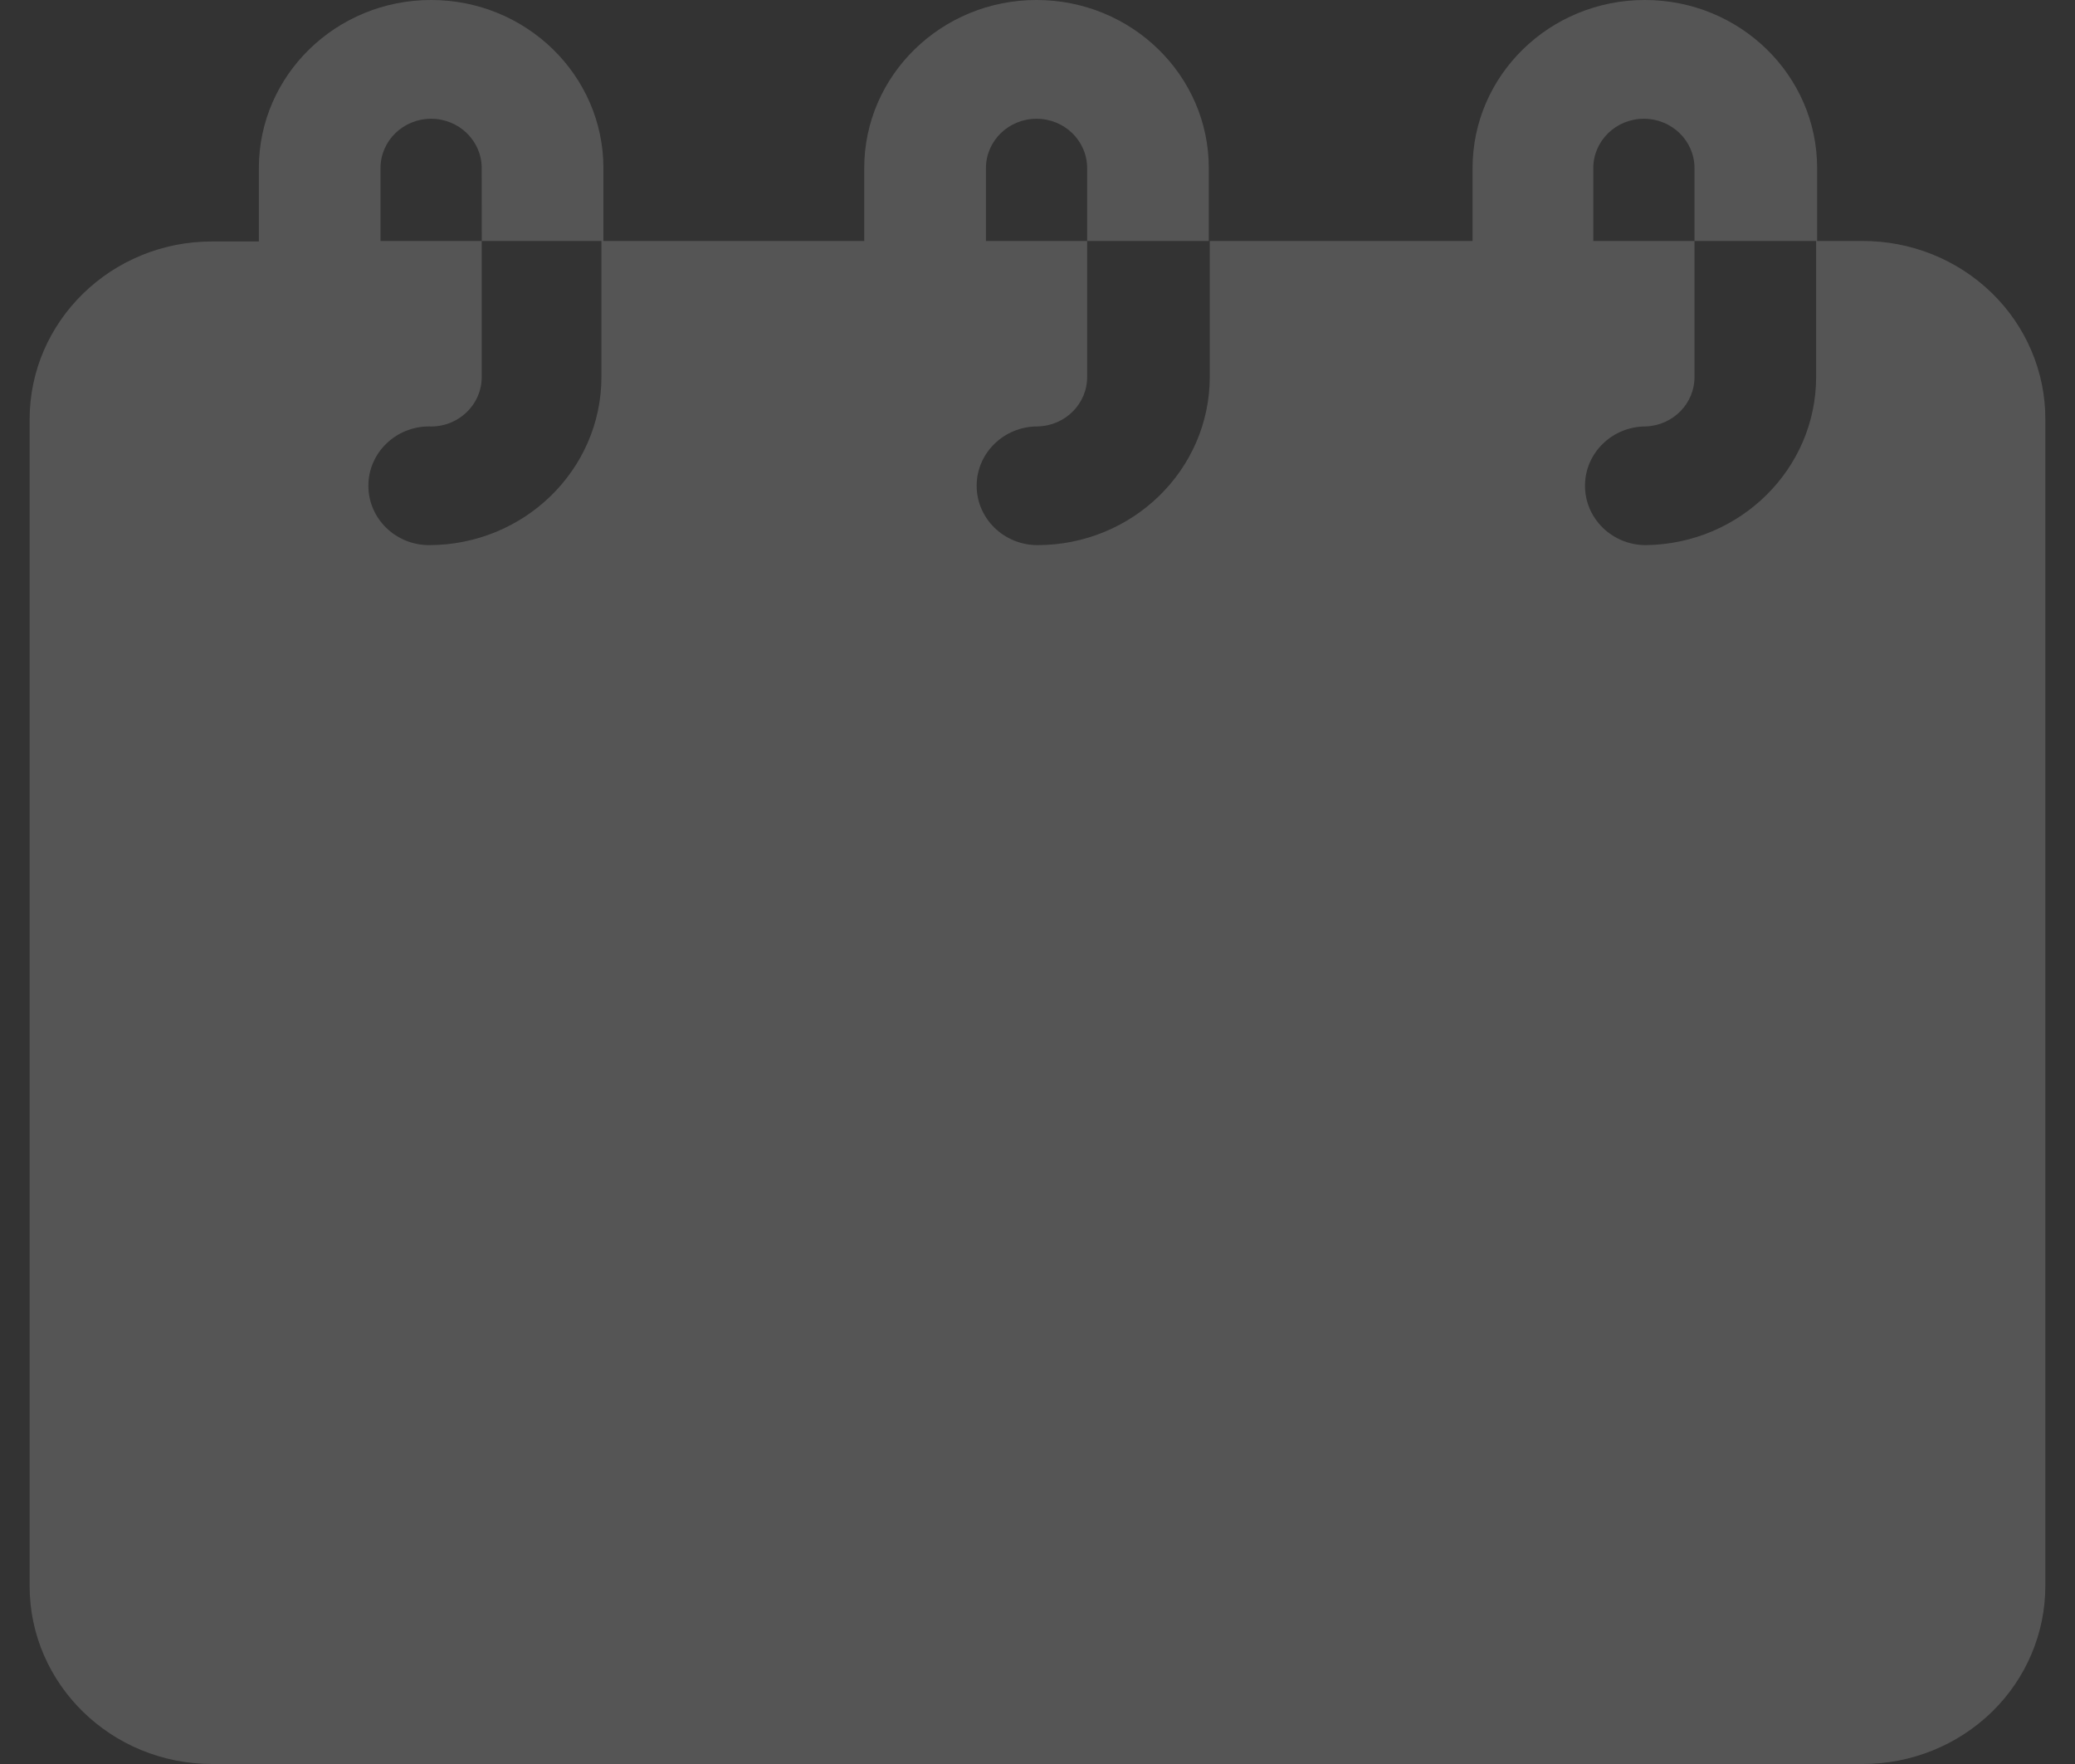 <svg width="40" height="34" viewBox="0 0 40 34" fill="none" xmlns="http://www.w3.org/2000/svg">
<rect x="0" y="0" width="40" height="34" fill="#333333" stroke="none"/>
<path id="Vector" d="M39.428 8.086V30.568C39.428 31.477 39.059 32.351 38.4 32.994C37.738 33.638 36.844 34 35.91 34H4.089C2.146 34 0.571 32.462 0.571 30.568V8.086C0.571 6.191 2.146 4.654 4.089 4.654H4.99V3.24C4.99 1.452 6.477 8.7976e-06 8.311 8.7976e-06C10.144 8.7976e-06 11.632 1.452 11.632 3.24V4.645H9.287L9.286 3.24C9.286 2.715 8.849 2.289 8.311 2.289C7.771 2.289 7.335 2.715 7.335 3.24V4.645H9.286V7.258C9.289 7.518 9.182 7.768 8.99 7.95C8.798 8.132 8.54 8.23 8.272 8.219C7.625 8.219 7.101 8.731 7.101 9.362C7.101 9.995 7.625 10.507 8.272 10.507C10.105 10.505 11.592 9.055 11.594 7.267V4.645H16.66V3.24C16.66 1.452 18.148 0 19.981 0C21.815 0 23.302 1.452 23.302 3.24V4.645H20.957V3.24C20.957 2.715 20.521 2.289 19.981 2.289C19.442 2.289 19.006 2.715 19.006 3.24V4.645H20.957L20.957 7.258C20.962 7.78 20.535 8.209 20 8.219C19.353 8.219 18.827 8.731 18.827 9.362C18.827 9.995 19.353 10.507 20 10.507C21.833 10.505 23.319 9.055 23.321 7.267V4.645H28.387V3.24C28.387 1.452 29.873 0 31.708 0C33.543 0 35.029 1.452 35.029 3.24V4.645H32.665V3.24C32.665 2.715 32.229 2.289 31.689 2.289C31.15 2.289 30.714 2.715 30.714 3.24V4.645H32.665L32.665 7.258C32.67 7.773 32.255 8.199 31.727 8.219C31.078 8.219 30.554 8.731 30.554 9.362C30.554 9.995 31.078 10.507 31.727 10.507C33.544 10.485 35.008 9.041 35.01 7.267V4.645H35.893C36.83 4.64 37.731 5 38.396 5.647C39.059 6.292 39.432 7.171 39.428 8.086Z" fill="white" fill-opacity="0.17"/>
</svg>
